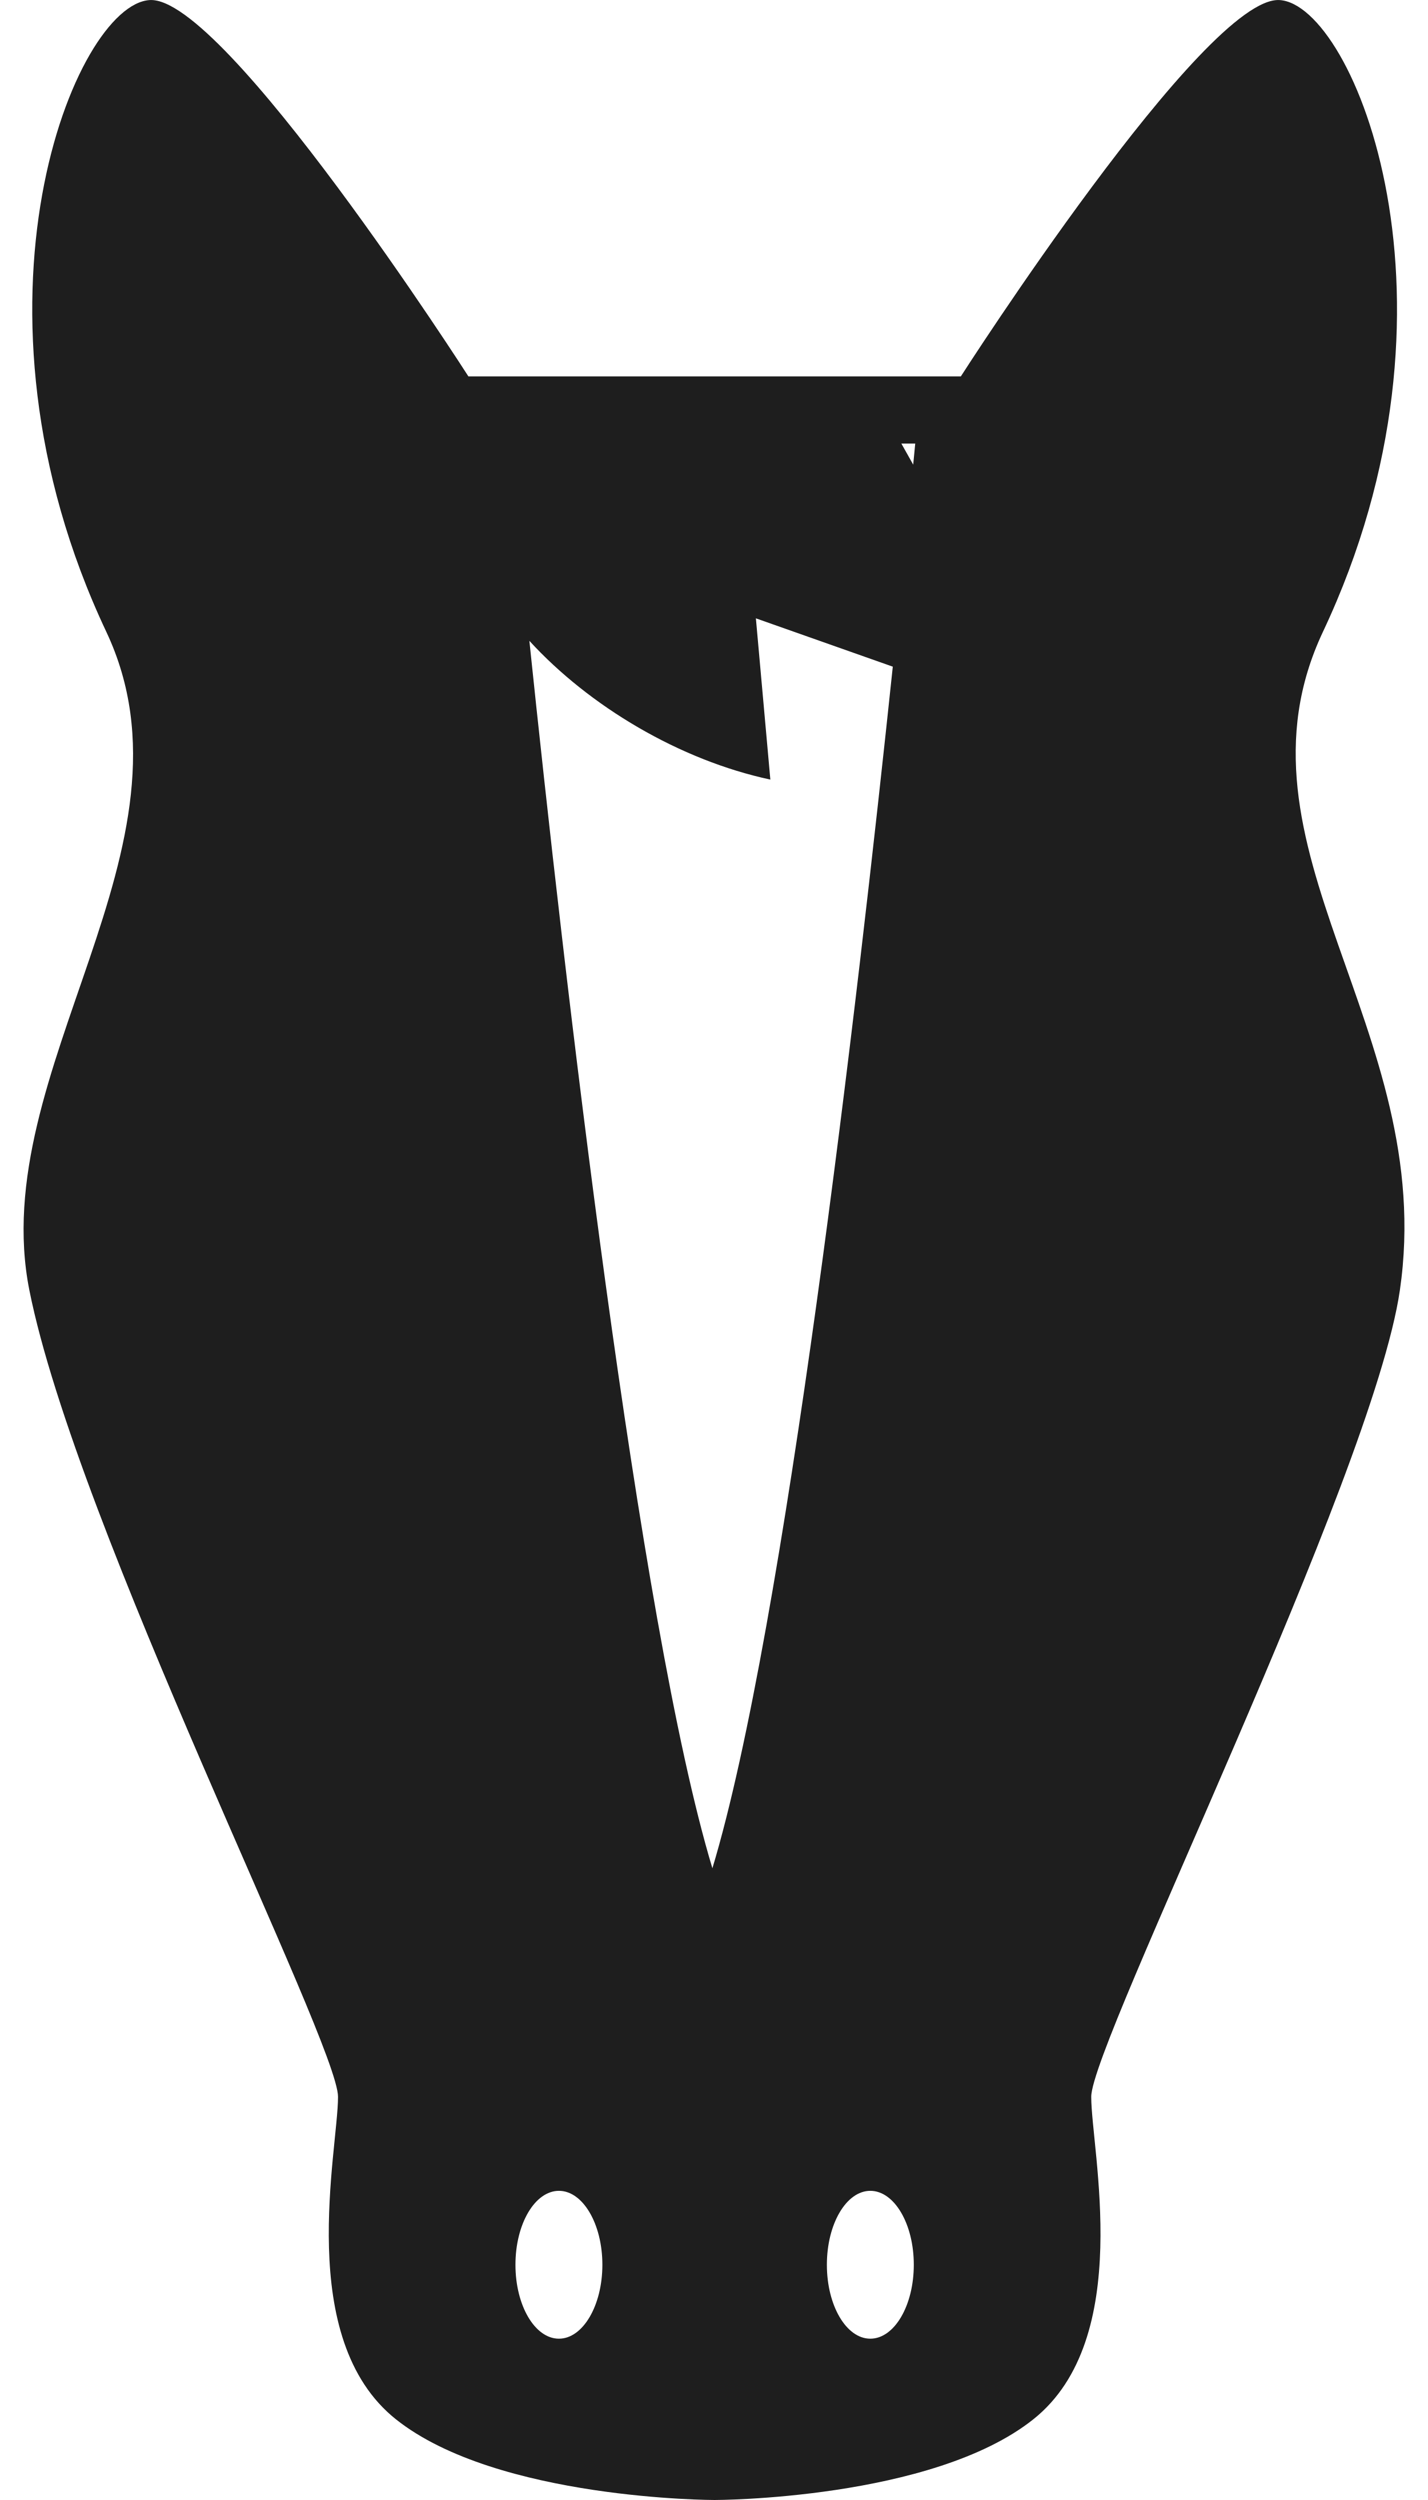 <svg width="24" height="42" viewBox="0 0 24 42" fill="none" xmlns="http://www.w3.org/2000/svg">
    <path d="M22.235 10.613C24.828 5.116 22.759 0.076 21.505 0.001C20.25 -0.075 16.149 6.323 16.149 6.323H7.872C7.872 6.323 3.77 -0.075 2.517 0.001C1.262 0.075 -0.807 5.116 1.786 10.613C3.49 14.226 -0.244 17.977 0.494 21.678C1.288 25.657 5.681 34.322 5.681 35.226C5.681 36.129 4.951 39.29 6.655 40.645C8.359 42 12.01 42 12.01 42C12.01 42 15.662 42 17.366 40.645C19.071 39.29 18.34 36.129 18.34 35.226C18.34 34.322 23.069 24.819 23.527 21.678C24.17 17.28 20.531 14.226 22.235 10.613ZM9.394 39.29C8.99 39.29 8.663 38.734 8.663 38.048C8.663 37.362 8.99 36.806 9.394 36.806C9.796 36.806 10.124 37.362 10.124 38.048C10.124 38.734 9.796 39.29 9.394 39.29ZM11.973 31.387C10.724 27.247 9.474 16.305 8.897 10.766C9.904 11.866 11.423 12.771 12.947 13.097L12.704 10.388L15.005 11.2C14.409 16.86 13.192 27.352 11.973 31.387ZM14.627 39.29C14.224 39.29 13.897 38.734 13.897 38.048C13.897 37.362 14.224 36.806 14.627 36.806C15.031 36.806 15.358 37.362 15.358 38.048C15.358 38.734 15.031 39.29 14.627 39.29ZM15.348 7.806L15.149 7.452H15.382C15.382 7.452 15.37 7.578 15.348 7.806Z" fill="#1E1E1E"/>
</svg>
